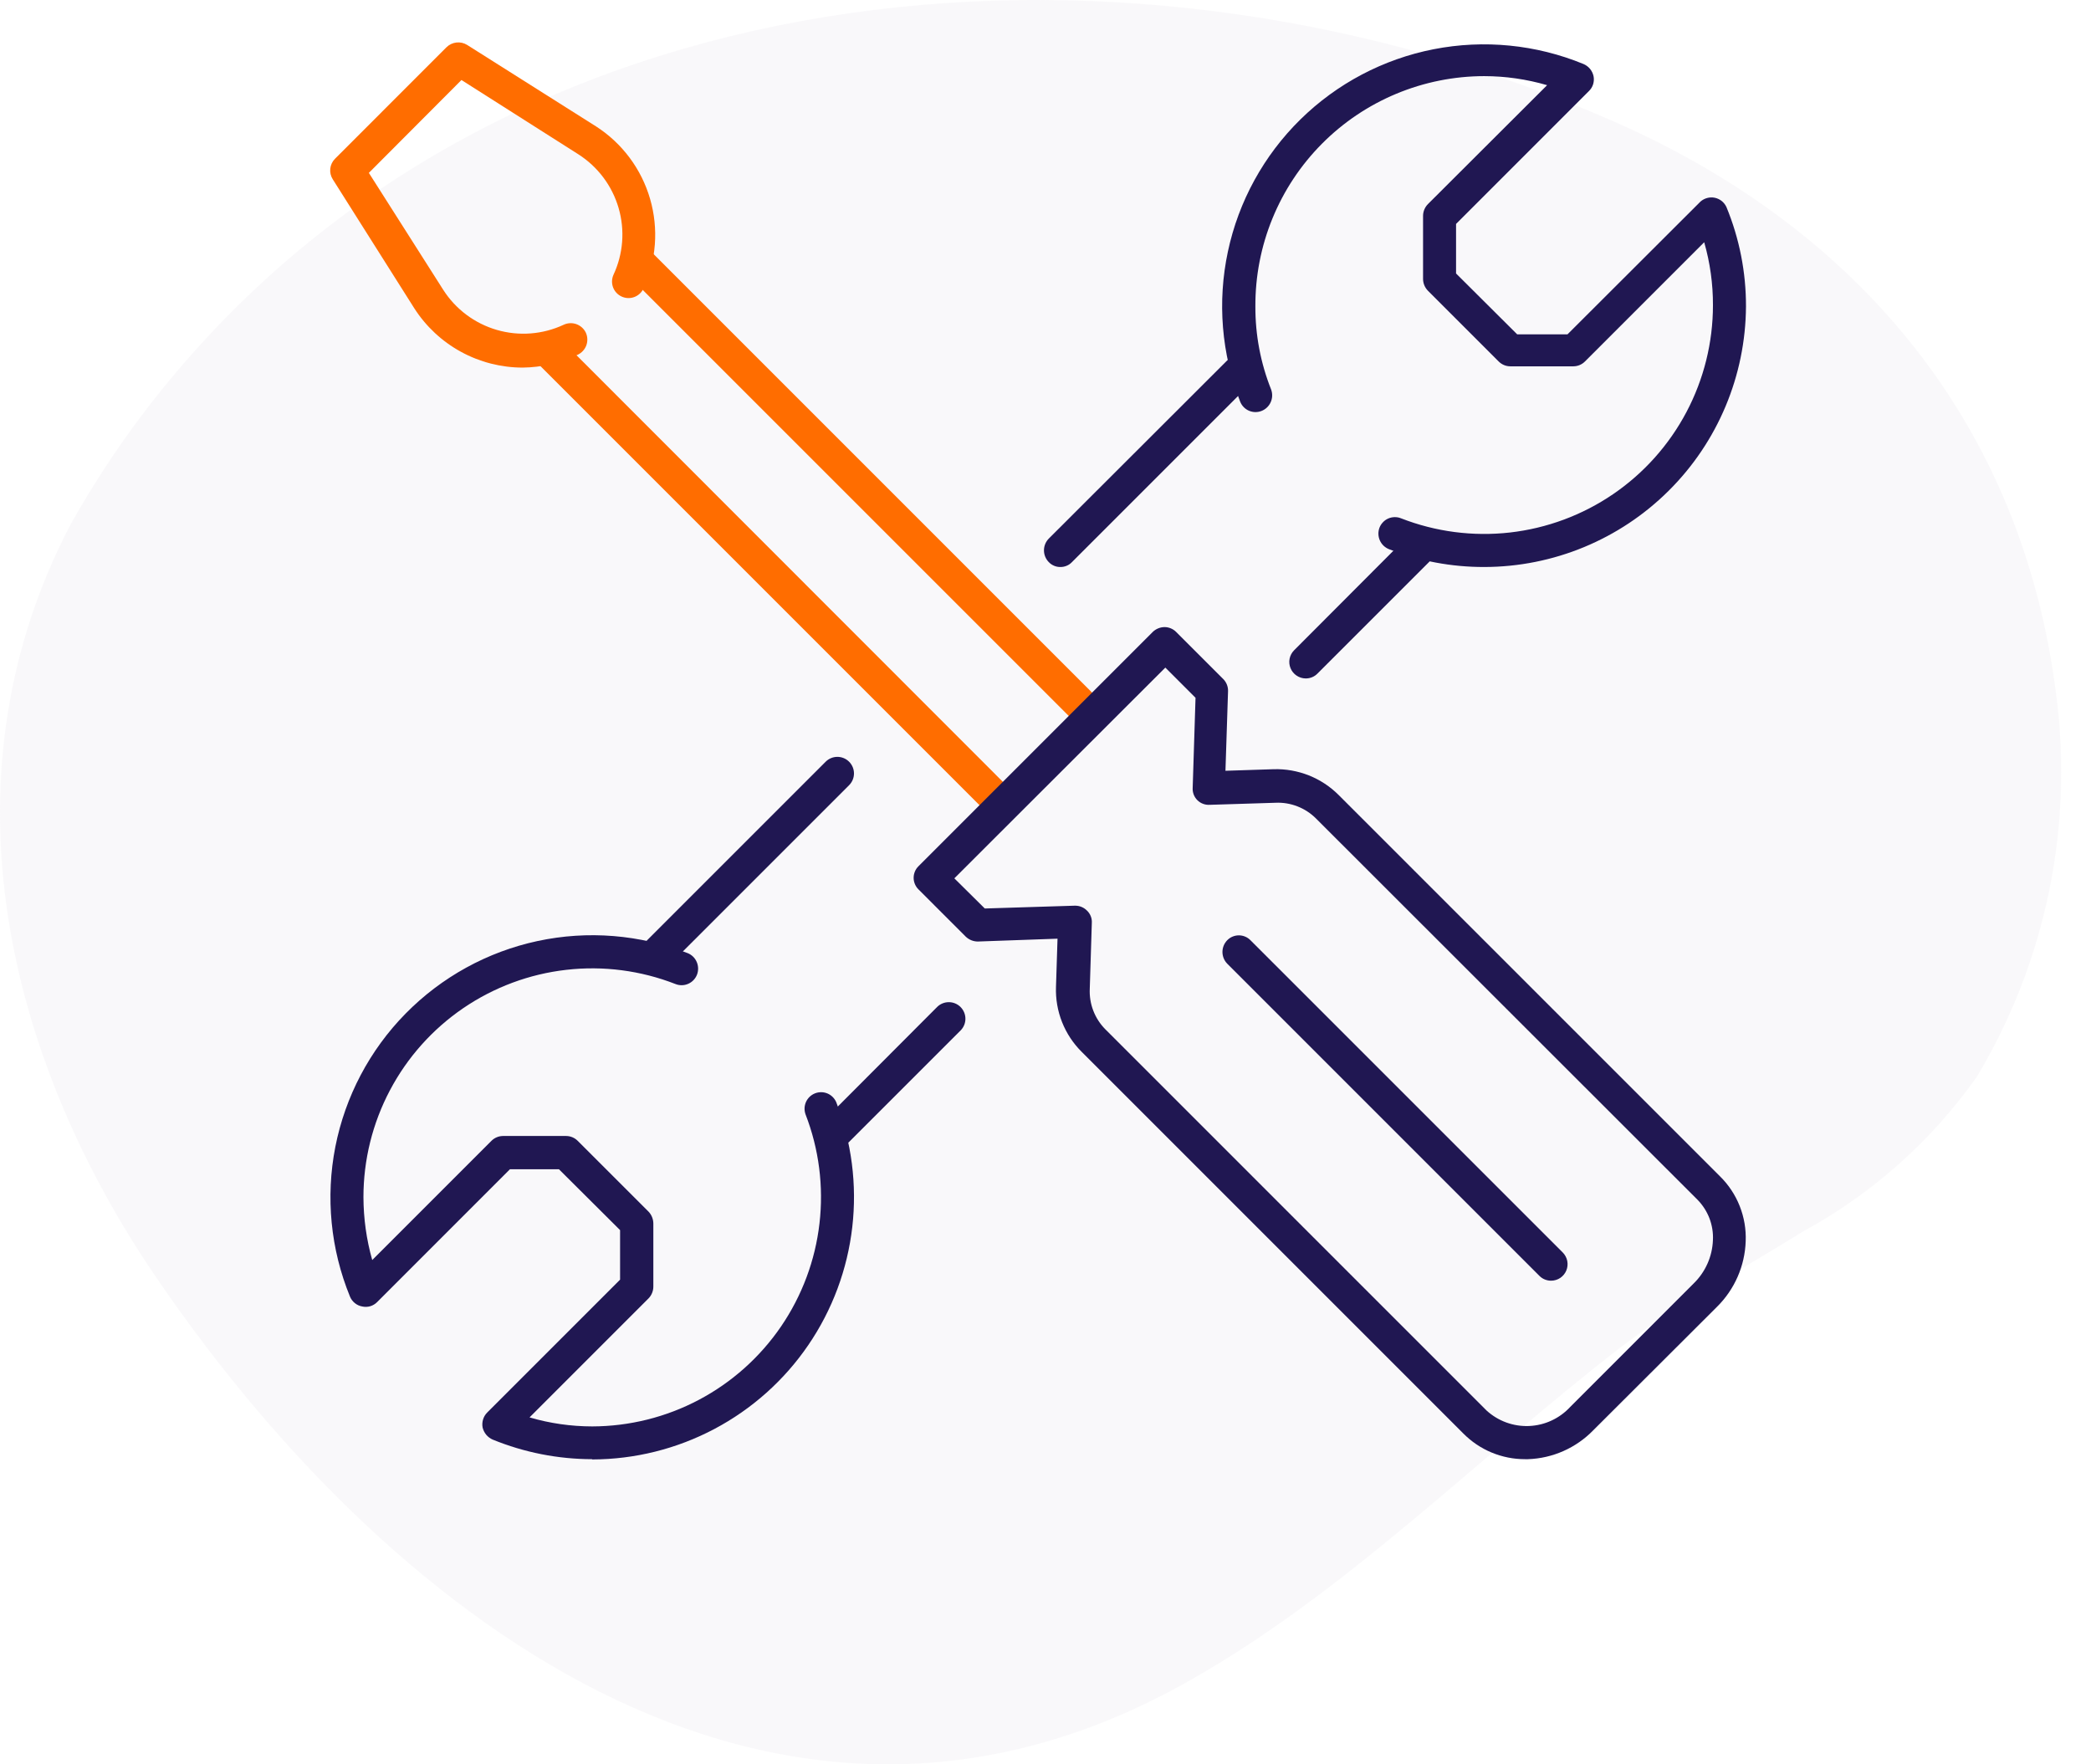 <svg width="64" height="54" viewBox="0 0 64 54" fill="none" xmlns="http://www.w3.org/2000/svg">
<g opacity="0.5">
<path opacity="0.5" d="M55.2 37.682C57.311 36.532 59.129 34.911 60.513 32.945C62.621 29.421 63.473 25.285 62.928 21.214C61.886 13.035 56.952 7.059 49.468 3.751C34.926 -2.675 16.066 -1.301 5.353 11.441C4.132 12.888 3.053 14.451 2.132 16.106C-1.76 23.59 0.048 31.974 4.556 38.764C11.661 49.366 23.661 58.658 36.387 51.45C41.234 48.711 45.181 44.653 49.587 41.25C51.315 39.932 53.313 38.858 55.2 37.682Z" fill="#E8E4ED"/>
</g>
<path d="M15.995 11.251C15.335 11.25 14.685 11.083 14.106 10.766C13.527 10.449 13.036 9.991 12.68 9.435L10.185 5.488C10.123 5.391 10.096 5.275 10.109 5.16C10.122 5.045 10.174 4.938 10.256 4.857L13.666 1.446C13.748 1.365 13.855 1.314 13.97 1.301C14.084 1.288 14.2 1.314 14.298 1.375L18.245 3.87C19.045 4.385 19.632 5.173 19.897 6.086C20.163 7 20.089 7.979 19.69 8.843C19.631 8.961 19.529 9.051 19.404 9.095C19.28 9.138 19.144 9.131 19.025 9.076C18.905 9.02 18.812 8.92 18.765 8.797C18.719 8.674 18.722 8.538 18.774 8.417C19.075 7.776 19.132 7.047 18.934 6.367C18.736 5.687 18.298 5.103 17.701 4.722L14.124 2.449L11.29 5.291L13.564 8.867C13.944 9.463 14.527 9.9 15.205 10.097C15.883 10.295 16.61 10.239 17.25 9.941C17.372 9.883 17.511 9.876 17.638 9.92C17.765 9.965 17.87 10.057 17.929 10.178C17.986 10.3 17.992 10.44 17.947 10.567C17.901 10.694 17.807 10.798 17.685 10.856C17.157 11.11 16.581 11.245 15.995 11.251Z" fill="#FF6D00"/>
<path d="M33.142 22.13C33.074 22.131 33.007 22.118 32.945 22.093C32.883 22.067 32.826 22.029 32.779 21.98L19.129 8.331C19.035 8.235 18.982 8.106 18.982 7.971C18.982 7.837 19.035 7.708 19.129 7.612C19.175 7.565 19.231 7.527 19.292 7.502C19.353 7.476 19.418 7.463 19.484 7.463C19.55 7.463 19.616 7.476 19.677 7.502C19.738 7.527 19.793 7.565 19.84 7.612L33.497 21.27C33.567 21.34 33.614 21.43 33.634 21.527C33.653 21.625 33.643 21.726 33.605 21.818C33.567 21.91 33.503 21.988 33.42 22.044C33.338 22.099 33.241 22.13 33.142 22.13Z" fill="#FF6D00"/>
<path d="M30.411 24.861C30.343 24.862 30.276 24.849 30.214 24.824C30.151 24.798 30.095 24.76 30.047 24.711L16.398 11.062C16.351 11.014 16.313 10.958 16.288 10.897C16.262 10.835 16.249 10.769 16.249 10.702C16.249 10.636 16.262 10.57 16.288 10.508C16.313 10.446 16.351 10.39 16.398 10.343C16.445 10.296 16.501 10.258 16.563 10.233C16.624 10.207 16.69 10.194 16.757 10.194C16.824 10.194 16.89 10.207 16.951 10.233C17.013 10.258 17.069 10.296 17.116 10.343L30.766 24.001C30.813 24.047 30.851 24.102 30.876 24.163C30.902 24.224 30.915 24.29 30.915 24.356C30.915 24.422 30.902 24.488 30.876 24.549C30.851 24.61 30.813 24.665 30.766 24.711C30.72 24.759 30.665 24.797 30.604 24.823C30.543 24.849 30.477 24.862 30.411 24.861Z" fill="#FF6D00"/>
<path d="M46.681 44.661C46.329 44.662 45.98 44.593 45.654 44.457C45.329 44.322 45.034 44.123 44.786 43.872L33.11 32.196C32.848 31.937 32.643 31.626 32.507 31.284C32.371 30.941 32.308 30.575 32.321 30.206L32.368 28.73L29.929 28.817C29.791 28.817 29.658 28.763 29.558 28.667L28.113 27.222C28.066 27.176 28.028 27.12 28.003 27.059C27.977 26.998 27.964 26.933 27.964 26.867C27.964 26.801 27.977 26.735 28.003 26.674C28.028 26.613 28.066 26.558 28.113 26.512L35.281 19.343C35.378 19.248 35.509 19.194 35.645 19.193C35.778 19.194 35.906 19.248 36 19.343L37.437 20.78C37.487 20.829 37.526 20.888 37.552 20.954C37.578 21.019 37.59 21.089 37.587 21.159L37.508 23.591L38.984 23.543C39.352 23.532 39.718 23.597 40.06 23.732C40.402 23.868 40.713 24.073 40.973 24.333L52.642 36.001C52.905 36.259 53.111 36.569 53.247 36.912C53.383 37.255 53.446 37.622 53.431 37.99C53.406 38.746 53.092 39.464 52.555 39.995L48.765 43.777C48.238 44.318 47.523 44.635 46.768 44.661H46.681ZM32.913 27.72C33.047 27.721 33.174 27.774 33.268 27.869C33.319 27.917 33.358 27.974 33.384 28.038C33.41 28.102 33.422 28.172 33.418 28.241L33.355 30.262C33.344 30.49 33.38 30.718 33.462 30.931C33.543 31.144 33.668 31.338 33.829 31.501L45.497 43.169C45.673 43.33 45.878 43.455 46.102 43.537C46.327 43.619 46.565 43.656 46.803 43.645C47.041 43.635 47.275 43.578 47.491 43.477C47.707 43.377 47.901 43.234 48.063 43.059L51.844 39.277C52.2 38.928 52.409 38.457 52.428 37.959C52.44 37.731 52.403 37.503 52.322 37.289C52.24 37.076 52.115 36.882 51.955 36.719L40.279 25.051C40.117 24.889 39.923 24.763 39.71 24.68C39.496 24.597 39.268 24.559 39.039 24.57L37.026 24.633C36.956 24.637 36.887 24.627 36.821 24.602C36.756 24.578 36.697 24.54 36.647 24.49C36.598 24.441 36.56 24.382 36.535 24.316C36.511 24.251 36.5 24.181 36.505 24.112L36.592 21.357L35.668 20.433L29.21 26.883L30.142 27.806L32.897 27.72H32.913Z" fill="#201752"/>
<path d="M47.478 39.198C47.411 39.199 47.344 39.186 47.281 39.16C47.219 39.135 47.162 39.096 47.115 39.048L37.563 29.496C37.469 29.4 37.416 29.271 37.416 29.136C37.416 29.002 37.469 28.873 37.563 28.777C37.609 28.73 37.664 28.692 37.725 28.667C37.786 28.641 37.852 28.628 37.918 28.628C37.984 28.628 38.05 28.641 38.111 28.667C38.172 28.692 38.227 28.73 38.273 28.777L47.834 38.337C47.903 38.408 47.951 38.498 47.97 38.595C47.989 38.693 47.979 38.794 47.941 38.886C47.903 38.977 47.839 39.056 47.757 39.112C47.675 39.167 47.578 39.197 47.478 39.198Z" fill="#201752"/>
<path d="M45.427 17.354C44.43 17.356 43.442 17.172 42.514 16.809C42.389 16.759 42.288 16.663 42.234 16.541C42.179 16.418 42.175 16.279 42.221 16.154C42.245 16.091 42.281 16.034 42.327 15.986C42.372 15.937 42.427 15.898 42.488 15.871C42.549 15.844 42.615 15.829 42.681 15.828C42.748 15.826 42.815 15.837 42.877 15.862C43.938 16.277 45.085 16.426 46.217 16.298C47.349 16.169 48.433 15.766 49.375 15.123C50.316 14.481 51.086 13.618 51.618 12.611C52.151 11.603 52.429 10.48 52.429 9.341C52.431 8.689 52.341 8.041 52.161 7.414L48.513 11.062C48.419 11.157 48.292 11.211 48.158 11.212H46.224C46.09 11.211 45.963 11.157 45.869 11.062L43.706 8.899C43.61 8.802 43.556 8.671 43.556 8.535V6.609C43.556 6.473 43.61 6.343 43.706 6.246L47.353 2.607C46.727 2.424 46.078 2.331 45.427 2.33C44.503 2.331 43.589 2.515 42.737 2.87C41.885 3.225 41.111 3.745 40.461 4.4C39.81 5.055 39.295 5.833 38.946 6.687C38.596 7.542 38.419 8.457 38.424 9.38C38.42 10.251 38.584 11.114 38.906 11.922C38.952 12.048 38.948 12.187 38.893 12.309C38.839 12.432 38.738 12.528 38.614 12.577C38.489 12.627 38.35 12.624 38.227 12.571C38.104 12.518 38.008 12.418 37.958 12.293C37.386 10.832 37.255 9.234 37.583 7.699C37.91 6.163 38.681 4.758 39.801 3.657C40.92 2.557 42.338 1.809 43.878 1.507C45.419 1.205 47.014 1.362 48.466 1.959C48.543 1.992 48.612 2.042 48.666 2.107C48.719 2.172 48.756 2.248 48.774 2.33C48.791 2.412 48.786 2.497 48.762 2.578C48.737 2.658 48.692 2.73 48.632 2.788L44.566 6.854V8.37L46.437 10.233H47.977L52.05 6.167C52.109 6.116 52.179 6.079 52.255 6.059C52.33 6.039 52.41 6.037 52.486 6.053C52.563 6.069 52.634 6.103 52.696 6.151C52.757 6.2 52.806 6.262 52.84 6.333C53.239 7.299 53.443 8.335 53.44 9.38C53.427 11.498 52.578 13.525 51.076 15.018C49.575 16.512 47.544 17.352 45.427 17.354Z" fill="#201752"/>
<path d="M18.119 44.661C17.076 44.659 16.044 44.455 15.079 44.061C15.002 44.027 14.935 43.976 14.881 43.912C14.828 43.847 14.79 43.771 14.771 43.69C14.756 43.607 14.761 43.523 14.786 43.443C14.81 43.363 14.854 43.291 14.913 43.232L18.979 39.166V37.65L17.108 35.787H15.608L11.543 39.853C11.484 39.912 11.411 39.956 11.331 39.98C11.251 40.003 11.166 40.005 11.085 39.987C11.002 39.972 10.926 39.937 10.861 39.884C10.796 39.832 10.745 39.764 10.713 39.687C10.118 38.235 9.962 36.64 10.264 35.1C10.567 33.56 11.314 32.142 12.414 31.023C13.514 29.904 14.919 29.131 16.453 28.802C17.988 28.473 19.585 28.602 21.047 29.172C21.173 29.222 21.273 29.32 21.326 29.445C21.379 29.569 21.381 29.709 21.332 29.835C21.282 29.959 21.186 30.059 21.063 30.112C20.94 30.166 20.801 30.168 20.677 30.119C19.615 29.704 18.468 29.554 17.336 29.683C16.204 29.811 15.12 30.215 14.178 30.857C13.237 31.5 12.467 32.362 11.935 33.37C11.402 34.378 11.124 35.5 11.124 36.64C11.126 37.291 11.216 37.939 11.393 38.566L15.04 34.919C15.134 34.824 15.261 34.77 15.395 34.769H17.329C17.463 34.77 17.59 34.824 17.684 34.919L19.848 37.082C19.942 37.179 19.995 37.309 19.997 37.445V39.379C19.997 39.515 19.943 39.645 19.848 39.742L16.208 43.382C16.831 43.565 17.477 43.657 18.127 43.658C19.265 43.655 20.387 43.376 21.393 42.843C22.4 42.31 23.262 41.54 23.905 40.6C24.547 39.66 24.952 38.577 25.082 37.446C25.213 36.314 25.067 35.168 24.655 34.106C24.611 33.982 24.616 33.846 24.67 33.726C24.724 33.606 24.823 33.512 24.945 33.464C25.067 33.416 25.203 33.417 25.325 33.467C25.446 33.518 25.543 33.614 25.595 33.734C26.067 34.95 26.235 36.262 26.086 37.557C25.937 38.852 25.475 40.092 24.74 41.168C24.005 42.245 23.018 43.126 21.866 43.736C20.714 44.346 19.43 44.666 18.127 44.669L18.119 44.661Z" fill="#201752"/>
<path d="M32.455 17.354C32.389 17.355 32.323 17.342 32.262 17.316C32.201 17.29 32.145 17.252 32.1 17.204C32.006 17.108 31.953 16.979 31.953 16.844C31.953 16.71 32.006 16.581 32.1 16.485L37.563 11.03C37.66 10.952 37.782 10.912 37.907 10.919C38.032 10.925 38.149 10.978 38.237 11.066C38.326 11.154 38.378 11.272 38.385 11.396C38.391 11.521 38.352 11.644 38.273 11.741L32.81 17.204C32.765 17.252 32.71 17.291 32.649 17.316C32.587 17.342 32.522 17.355 32.455 17.354Z" fill="#201752"/>
<path d="M39.963 20.765C39.864 20.764 39.767 20.734 39.685 20.678C39.602 20.623 39.538 20.544 39.5 20.452C39.462 20.36 39.452 20.259 39.471 20.162C39.491 20.064 39.538 19.975 39.608 19.904L43.018 16.486C43.066 16.439 43.121 16.401 43.183 16.376C43.245 16.35 43.311 16.337 43.378 16.337C43.444 16.337 43.51 16.35 43.572 16.376C43.634 16.401 43.69 16.439 43.737 16.486C43.784 16.533 43.821 16.589 43.847 16.651C43.872 16.712 43.886 16.778 43.886 16.845C43.886 16.912 43.872 16.978 43.847 17.039C43.821 17.101 43.784 17.157 43.737 17.204L40.326 20.614C40.279 20.663 40.223 20.701 40.16 20.727C40.098 20.753 40.031 20.765 39.963 20.765Z" fill="#201752"/>
<path d="M20.171 29.637C20.036 29.638 19.906 29.587 19.808 29.495C19.714 29.399 19.661 29.27 19.661 29.136C19.661 29.002 19.714 28.873 19.808 28.777L25.271 23.314C25.366 23.219 25.495 23.165 25.63 23.165C25.765 23.165 25.894 23.219 25.989 23.314C26.084 23.409 26.138 23.538 26.138 23.673C26.138 23.808 26.084 23.937 25.989 24.032L20.526 29.495C20.43 29.586 20.303 29.637 20.171 29.637Z" fill="#201752"/>
<path d="M25.626 35.1C25.527 35.1 25.43 35.07 25.348 35.014C25.265 34.959 25.201 34.88 25.163 34.788C25.125 34.696 25.115 34.595 25.134 34.498C25.154 34.4 25.201 34.311 25.271 34.24L28.681 30.822C28.777 30.726 28.906 30.673 29.041 30.673C29.175 30.673 29.305 30.726 29.4 30.822C29.495 30.917 29.549 31.046 29.549 31.181C29.549 31.316 29.495 31.445 29.4 31.54L25.989 34.95C25.942 34.999 25.886 35.037 25.823 35.063C25.761 35.089 25.694 35.102 25.626 35.1Z" fill="#201752"/>
</svg>
